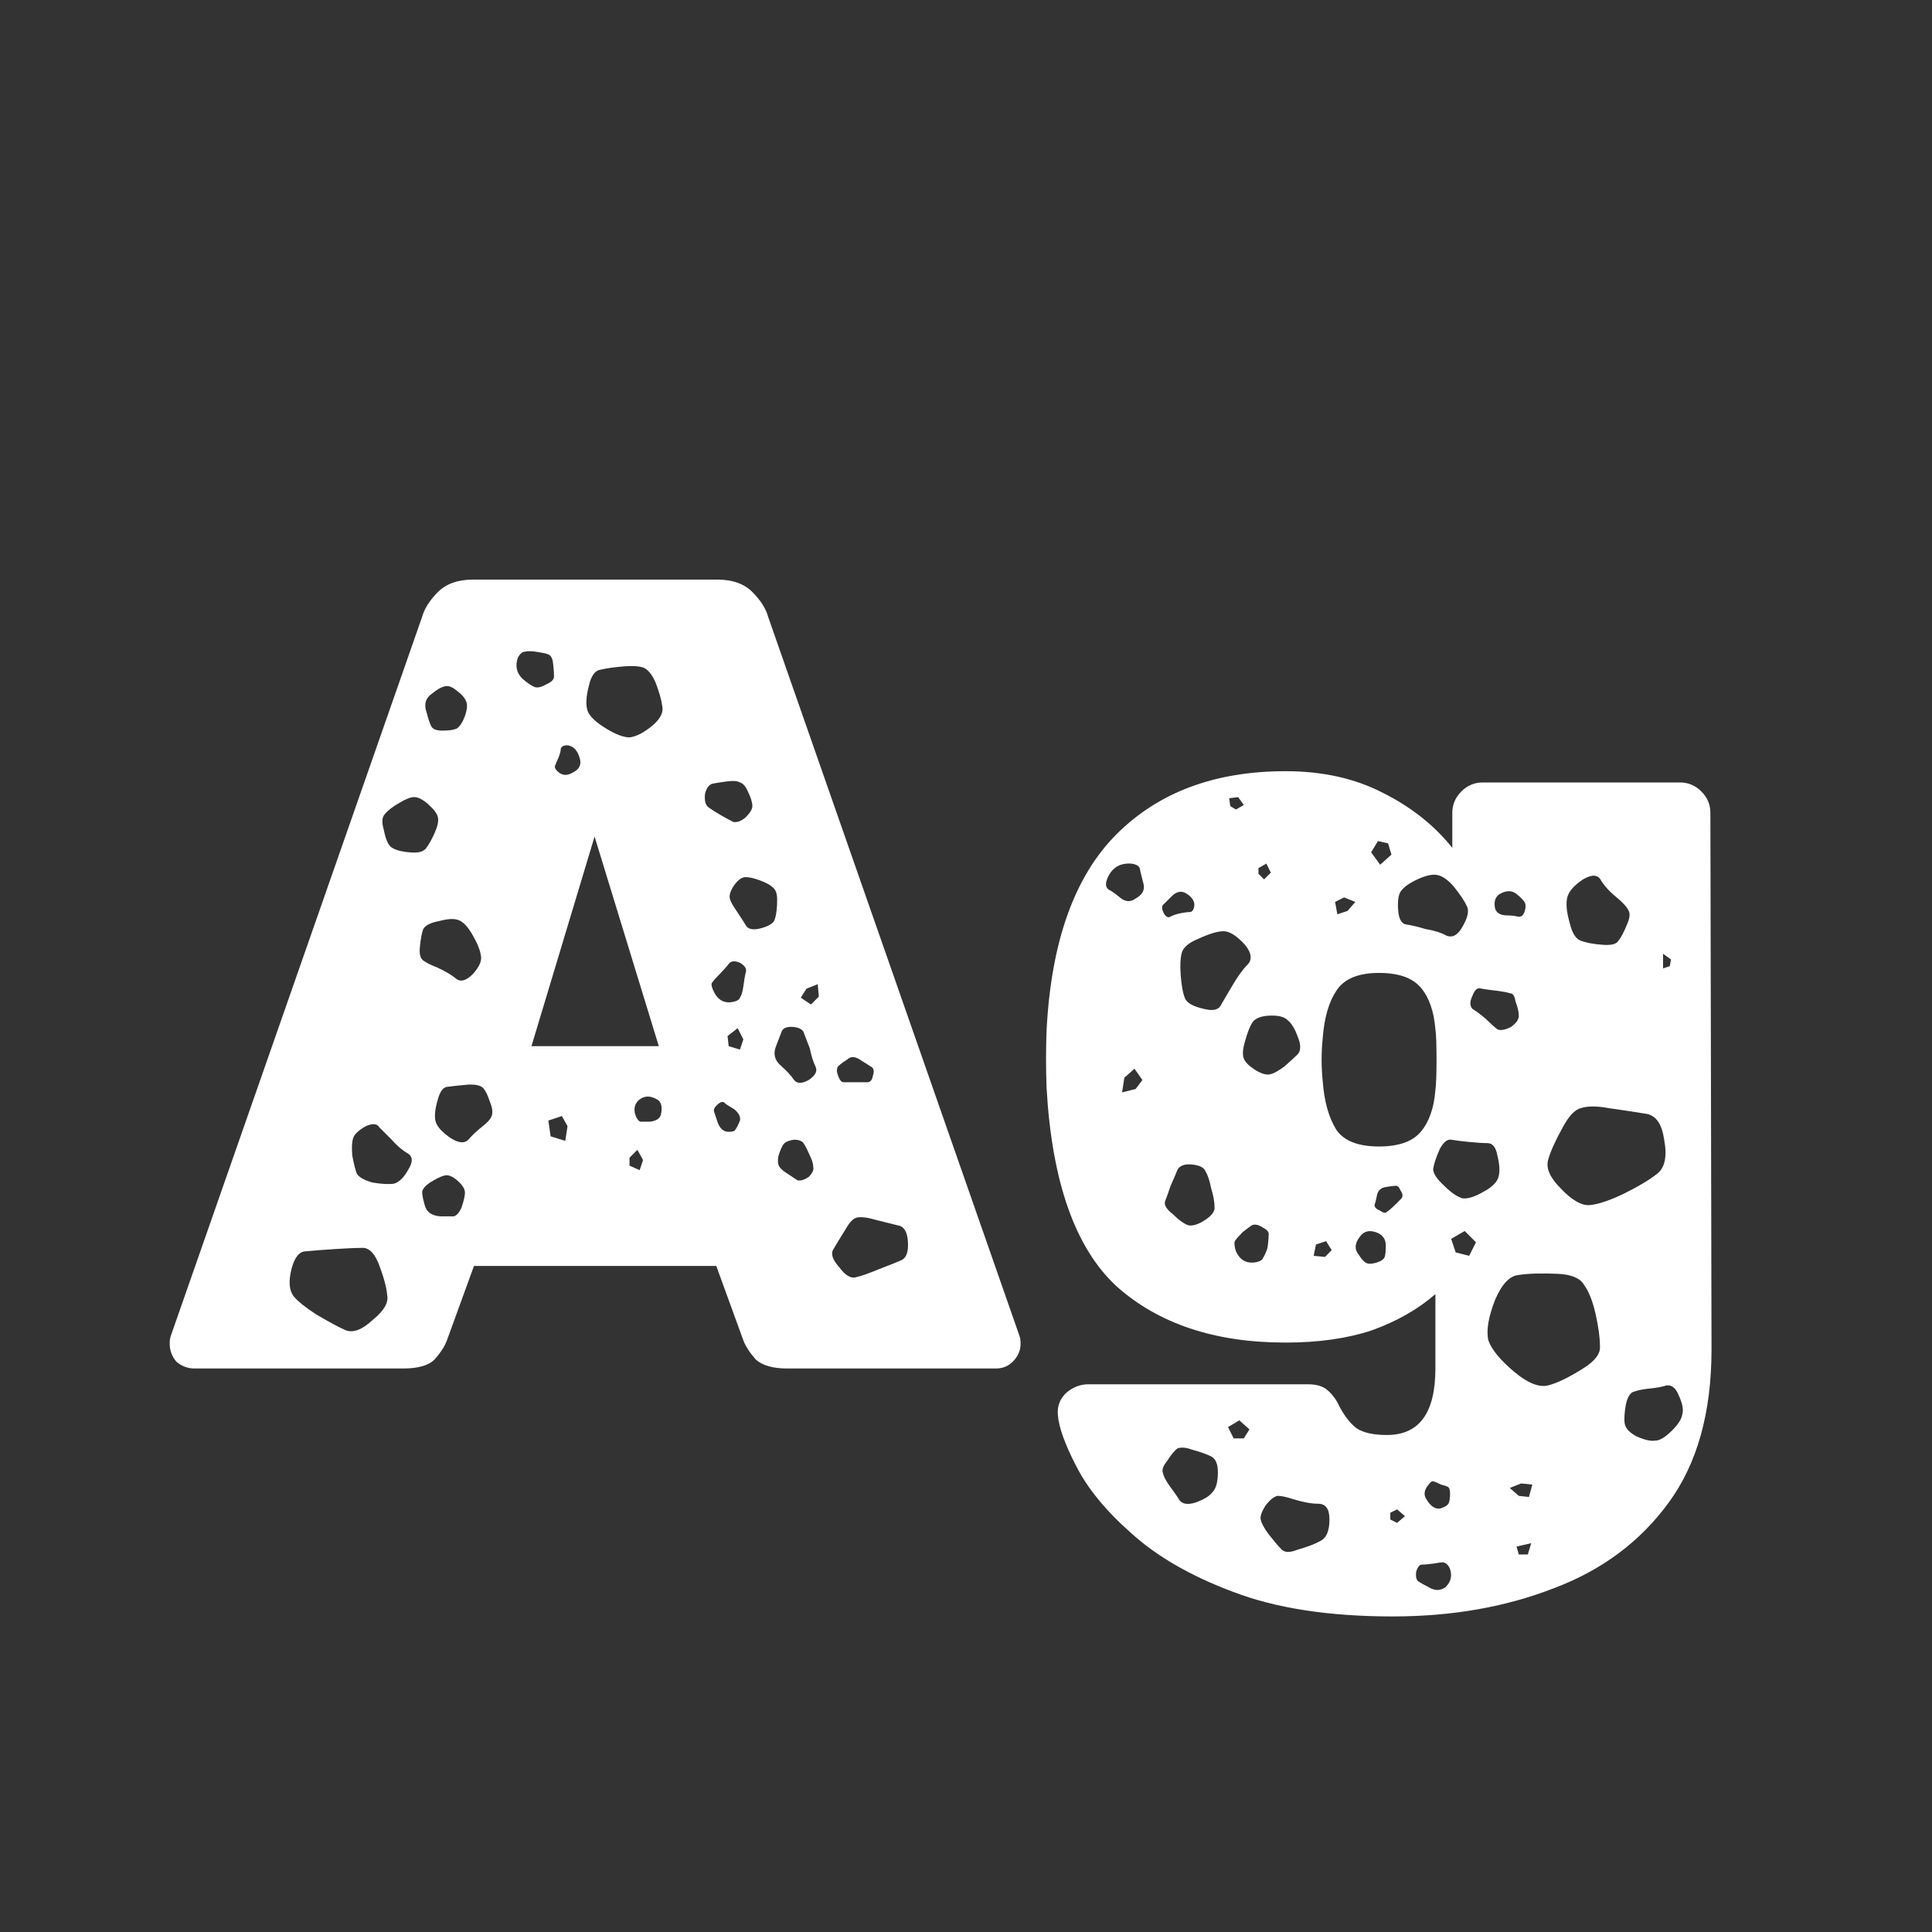 <svg width="24" height="24" viewBox="0 0 24 24" fill="none" xmlns="http://www.w3.org/2000/svg">
<rect x="0" y="0" width="24" height="24" fill="#333333" stroke="none"/>
<path d="M2.416 17C2.332 17 2.258 16.972 2.192 16.916C2.136 16.851 2.108 16.776 2.108 16.692C2.108 16.655 2.113 16.622 2.122 16.594L5.244 7.662C5.272 7.56 5.338 7.457 5.44 7.354C5.543 7.252 5.688 7.2 5.874 7.2H8.912C9.099 7.2 9.244 7.252 9.346 7.354C9.449 7.457 9.514 7.56 9.542 7.662L12.664 16.594C12.674 16.622 12.678 16.655 12.678 16.692C12.678 16.776 12.646 16.851 12.58 16.916C12.524 16.972 12.454 17 12.37 17H9.78C9.603 17 9.472 16.963 9.388 16.888C9.314 16.804 9.262 16.725 9.234 16.65L8.898 15.726H5.888L5.552 16.65C5.524 16.725 5.473 16.804 5.398 16.888C5.324 16.963 5.193 17 5.006 17H2.416ZM6.658 8.096C6.602 8.087 6.556 8.087 6.518 8.096C6.49 8.096 6.462 8.12 6.434 8.166C6.397 8.269 6.416 8.358 6.49 8.432C6.546 8.479 6.593 8.512 6.63 8.53C6.668 8.549 6.719 8.54 6.784 8.502C6.85 8.474 6.882 8.442 6.882 8.404C6.882 8.358 6.878 8.297 6.868 8.222C6.859 8.166 6.836 8.134 6.798 8.124C6.77 8.115 6.724 8.106 6.658 8.096ZM8.142 8.474C8.096 8.372 8.044 8.311 7.988 8.292C7.932 8.274 7.853 8.269 7.75 8.278C7.629 8.288 7.531 8.302 7.456 8.32C7.391 8.33 7.344 8.395 7.316 8.516C7.279 8.656 7.274 8.764 7.302 8.838C7.33 8.904 7.405 8.974 7.526 9.048C7.648 9.123 7.746 9.16 7.82 9.16C7.904 9.151 8.002 9.1 8.114 9.006C8.208 8.922 8.245 8.843 8.226 8.768C8.217 8.694 8.189 8.596 8.142 8.474ZM5.664 8.572C5.608 8.526 5.557 8.512 5.51 8.53C5.473 8.54 5.426 8.568 5.37 8.614C5.286 8.67 5.263 8.75 5.3 8.852C5.319 8.927 5.338 8.983 5.356 9.02C5.375 9.058 5.422 9.076 5.496 9.076C5.58 9.076 5.641 9.067 5.678 9.048C5.716 9.02 5.748 8.969 5.776 8.894C5.804 8.81 5.809 8.75 5.79 8.712C5.772 8.666 5.73 8.619 5.664 8.572ZM7.05 9.258C7.004 9.258 6.976 9.272 6.966 9.3C6.966 9.328 6.957 9.366 6.938 9.412C6.92 9.45 6.906 9.482 6.896 9.51C6.887 9.529 6.896 9.552 6.924 9.58C6.98 9.636 7.046 9.641 7.12 9.594C7.195 9.557 7.223 9.501 7.204 9.426C7.176 9.324 7.125 9.268 7.05 9.258ZM9.29 9.832C9.262 9.767 9.23 9.73 9.192 9.72C9.164 9.702 9.113 9.697 9.038 9.706C8.964 9.716 8.903 9.725 8.856 9.734C8.81 9.744 8.777 9.786 8.758 9.86C8.749 9.944 8.763 10 8.8 10.028C8.838 10.056 8.889 10.089 8.954 10.126C9.02 10.164 9.071 10.191 9.108 10.21C9.155 10.22 9.206 10.201 9.262 10.154C9.318 10.098 9.346 10.052 9.346 10.014C9.346 9.968 9.328 9.907 9.29 9.832ZM5.314 9.986C5.249 9.93 5.193 9.902 5.146 9.902C5.1 9.902 5.039 9.926 4.964 9.972C4.88 10.019 4.82 10.066 4.782 10.112C4.745 10.149 4.74 10.215 4.768 10.308C4.787 10.411 4.815 10.481 4.852 10.518C4.899 10.556 4.978 10.579 5.09 10.588C5.184 10.598 5.249 10.584 5.286 10.546C5.324 10.499 5.361 10.434 5.398 10.35C5.436 10.266 5.45 10.201 5.44 10.154C5.431 10.107 5.389 10.052 5.314 9.986ZM6.602 12.996H8.184L7.386 10.392L6.602 12.996ZM9.444 10.938C9.37 10.91 9.309 10.896 9.262 10.896C9.216 10.896 9.169 10.929 9.122 10.994C9.076 11.059 9.057 11.116 9.066 11.162C9.076 11.2 9.104 11.251 9.15 11.316C9.206 11.4 9.248 11.466 9.276 11.512C9.314 11.55 9.379 11.554 9.472 11.526C9.566 11.498 9.617 11.461 9.626 11.414C9.645 11.358 9.654 11.279 9.654 11.176C9.654 11.101 9.636 11.05 9.598 11.022C9.57 10.994 9.519 10.966 9.444 10.938ZM5.86 11.596C5.804 11.503 5.748 11.447 5.692 11.428C5.636 11.409 5.557 11.414 5.454 11.442C5.352 11.461 5.286 11.493 5.258 11.54C5.24 11.587 5.226 11.662 5.216 11.764C5.207 11.848 5.221 11.904 5.258 11.932C5.296 11.96 5.352 11.988 5.426 12.016C5.529 12.063 5.608 12.11 5.664 12.156C5.72 12.203 5.79 12.184 5.874 12.1C5.958 12.007 5.991 11.928 5.972 11.862C5.963 11.797 5.926 11.708 5.86 11.596ZM9.192 11.96C9.127 11.932 9.08 11.937 9.052 11.974C9.024 12.011 8.987 12.053 8.94 12.1C8.894 12.147 8.861 12.184 8.842 12.212C8.833 12.231 8.842 12.268 8.87 12.324C8.917 12.418 8.987 12.46 9.08 12.45C9.146 12.441 9.183 12.422 9.192 12.394C9.211 12.366 9.225 12.319 9.234 12.254C9.244 12.18 9.253 12.123 9.262 12.086C9.281 12.04 9.258 11.998 9.192 11.96ZM10.158 12.226L10.018 12.282L9.948 12.394L10.074 12.478L10.172 12.38L10.158 12.226ZM10.06 13.024C10.032 12.95 10.009 12.889 9.99 12.842C9.981 12.796 9.939 12.768 9.864 12.758C9.78 12.749 9.729 12.768 9.71 12.814C9.692 12.861 9.668 12.921 9.64 12.996C9.603 13.089 9.622 13.169 9.696 13.234C9.771 13.3 9.827 13.36 9.864 13.416C9.902 13.463 9.962 13.463 10.046 13.416C10.13 13.36 10.158 13.304 10.13 13.248C10.102 13.192 10.079 13.117 10.06 13.024ZM9.164 12.772L9.038 12.87L9.052 12.996L9.192 13.038L9.234 12.912L9.164 12.772ZM10.704 13.178C10.63 13.122 10.569 13.117 10.522 13.164C10.476 13.192 10.438 13.22 10.41 13.248C10.392 13.276 10.392 13.313 10.41 13.36C10.429 13.416 10.452 13.444 10.48 13.444C10.518 13.444 10.564 13.444 10.62 13.444C10.686 13.444 10.737 13.444 10.774 13.444C10.812 13.444 10.835 13.416 10.844 13.36C10.863 13.304 10.854 13.267 10.816 13.248C10.788 13.229 10.751 13.206 10.704 13.178ZM6.084 13.682C6.056 13.598 6.028 13.542 6 13.514C5.972 13.486 5.916 13.472 5.832 13.472C5.72 13.482 5.632 13.491 5.566 13.5C5.51 13.5 5.468 13.552 5.44 13.654C5.403 13.775 5.394 13.869 5.412 13.934C5.431 13.999 5.496 14.069 5.608 14.144C5.702 14.2 5.772 14.205 5.818 14.158C5.865 14.102 5.93 14.041 6.014 13.976C6.07 13.93 6.103 13.887 6.112 13.85C6.122 13.803 6.112 13.748 6.084 13.682ZM8.156 13.654C8.072 13.607 7.998 13.612 7.932 13.668C7.876 13.724 7.867 13.794 7.904 13.878C7.923 13.915 7.942 13.934 7.96 13.934C7.988 13.934 8.026 13.934 8.072 13.934C8.156 13.925 8.203 13.892 8.212 13.836C8.231 13.743 8.212 13.682 8.156 13.654ZM9.122 13.78C9.076 13.752 9.038 13.729 9.01 13.71C8.992 13.682 8.964 13.682 8.926 13.71C8.88 13.748 8.861 13.78 8.87 13.808C8.88 13.836 8.894 13.878 8.912 13.934C8.94 14.018 8.987 14.06 9.052 14.06C9.099 14.06 9.127 14.051 9.136 14.032C9.155 14.004 9.174 13.967 9.192 13.92C9.202 13.873 9.178 13.827 9.122 13.78ZM7.05 13.99L6.98 13.864L6.812 13.92L6.84 14.116L7.022 14.172L7.05 13.99ZM4.866 14.158C4.801 14.093 4.75 14.041 4.712 14.004C4.684 13.957 4.628 13.953 4.544 13.99C4.46 14.037 4.409 14.084 4.39 14.13C4.372 14.177 4.367 14.252 4.376 14.354C4.395 14.457 4.414 14.531 4.432 14.578C4.46 14.625 4.526 14.662 4.628 14.69C4.74 14.709 4.829 14.713 4.894 14.704C4.96 14.685 5.02 14.625 5.076 14.522C5.132 14.429 5.128 14.364 5.062 14.326C4.997 14.289 4.932 14.233 4.866 14.158ZM10.06 14.354C10.032 14.289 10.009 14.242 9.99 14.214C9.972 14.177 9.93 14.158 9.864 14.158C9.79 14.168 9.743 14.191 9.724 14.228C9.706 14.256 9.687 14.303 9.668 14.368C9.659 14.424 9.664 14.466 9.682 14.494C9.701 14.522 9.734 14.55 9.78 14.578C9.836 14.616 9.878 14.643 9.906 14.662C9.944 14.671 9.99 14.658 10.046 14.62C10.093 14.573 10.112 14.531 10.102 14.494C10.102 14.457 10.088 14.41 10.06 14.354ZM7.988 14.41L7.918 14.284L7.82 14.382V14.48L7.946 14.536L7.988 14.41ZM5.678 14.662C5.613 14.606 5.557 14.588 5.51 14.606C5.473 14.616 5.417 14.643 5.342 14.69C5.286 14.727 5.254 14.765 5.244 14.802C5.244 14.839 5.254 14.891 5.272 14.956C5.291 15.05 5.356 15.101 5.468 15.11C5.543 15.11 5.599 15.11 5.636 15.11C5.674 15.101 5.706 15.063 5.734 14.998C5.762 14.914 5.776 14.854 5.776 14.816C5.776 14.77 5.744 14.718 5.678 14.662ZM10.872 15.152C10.779 15.124 10.704 15.115 10.648 15.124C10.602 15.133 10.555 15.18 10.508 15.264C10.443 15.367 10.392 15.451 10.354 15.516C10.317 15.572 10.34 15.647 10.424 15.74C10.499 15.843 10.569 15.885 10.634 15.866C10.709 15.848 10.802 15.815 10.914 15.768C11.036 15.722 11.129 15.684 11.194 15.656C11.26 15.628 11.288 15.549 11.278 15.418C11.269 15.297 11.227 15.232 11.152 15.222C11.078 15.204 10.984 15.18 10.872 15.152ZM4.698 15.684C4.642 15.553 4.572 15.493 4.488 15.502C4.414 15.502 4.306 15.507 4.166 15.516C4.017 15.525 3.896 15.535 3.802 15.544C3.718 15.544 3.658 15.619 3.62 15.768C3.583 15.918 3.592 16.029 3.648 16.104C3.704 16.169 3.798 16.244 3.928 16.328C4.087 16.422 4.208 16.487 4.292 16.524C4.386 16.561 4.498 16.52 4.628 16.398C4.768 16.286 4.829 16.183 4.81 16.09C4.801 15.988 4.764 15.852 4.698 15.684Z" fill="white"/>
<path d="M17.299 20.08C16.506 20.08 15.843 19.977 15.311 19.772C14.789 19.576 14.369 19.333 14.051 19.044C13.734 18.764 13.505 18.484 13.365 18.204C13.225 17.933 13.151 17.723 13.141 17.574C13.132 17.471 13.165 17.383 13.239 17.308C13.323 17.233 13.417 17.196 13.519 17.196H16.249C16.352 17.196 16.431 17.219 16.487 17.266C16.553 17.322 16.604 17.392 16.641 17.476C16.707 17.597 16.777 17.686 16.851 17.742C16.935 17.798 17.061 17.826 17.229 17.826C17.631 17.826 17.831 17.551 17.831 17V16.076C17.617 16.263 17.355 16.412 17.047 16.524C16.739 16.627 16.38 16.678 15.969 16.678C15.092 16.678 14.392 16.445 13.869 15.978C13.356 15.502 13.067 14.681 13.001 13.514C12.992 13.271 12.992 13.033 13.001 12.8C13.057 11.699 13.347 10.887 13.869 10.364C14.392 9.841 15.092 9.58 15.969 9.58C16.427 9.58 16.828 9.669 17.173 9.846C17.528 10.023 17.817 10.252 18.041 10.532V10.098C18.041 9.995 18.079 9.907 18.153 9.832C18.228 9.757 18.317 9.72 18.419 9.72H20.869C20.972 9.72 21.061 9.757 21.135 9.832C21.21 9.907 21.247 9.995 21.247 10.098L21.261 16.762C21.261 17.546 21.084 18.181 20.729 18.666C20.375 19.151 19.899 19.506 19.301 19.73C18.704 19.963 18.037 20.08 17.299 20.08ZM15.381 9.902L15.269 9.916L15.283 10.014L15.353 10.056L15.451 10L15.381 9.902ZM17.243 10.476L17.117 10.448L17.033 10.588L17.145 10.742L17.285 10.616L17.243 10.476ZM15.731 10.728L15.633 10.784V10.854L15.703 10.924L15.787 10.84L15.731 10.728ZM14.051 10.728C13.911 10.719 13.813 10.779 13.757 10.91C13.729 10.975 13.734 11.022 13.771 11.05C13.809 11.069 13.855 11.101 13.911 11.148C13.977 11.204 14.042 11.209 14.107 11.162C14.191 11.115 14.224 11.055 14.205 10.98C14.187 10.905 14.173 10.849 14.163 10.812C14.163 10.765 14.126 10.737 14.051 10.728ZM18.055 11.008C17.981 10.924 17.911 10.877 17.845 10.868C17.789 10.859 17.71 10.877 17.607 10.924C17.505 10.971 17.435 11.022 17.397 11.078C17.369 11.125 17.36 11.204 17.369 11.316C17.379 11.419 17.411 11.475 17.467 11.484C17.533 11.493 17.612 11.512 17.705 11.54C17.817 11.559 17.906 11.587 17.971 11.624C18.046 11.652 18.111 11.615 18.167 11.512C18.233 11.4 18.251 11.316 18.223 11.26C18.195 11.195 18.139 11.111 18.055 11.008ZM20.099 11.162C20.006 11.087 19.936 11.013 19.889 10.938C19.852 10.863 19.777 10.859 19.665 10.924C19.553 10.999 19.488 11.073 19.469 11.148C19.451 11.223 19.46 11.325 19.497 11.456C19.525 11.577 19.567 11.652 19.623 11.68C19.689 11.708 19.782 11.727 19.903 11.736C20.006 11.745 20.071 11.731 20.099 11.694C20.137 11.647 20.174 11.577 20.211 11.484C20.249 11.4 20.253 11.339 20.225 11.302C20.207 11.265 20.165 11.218 20.099 11.162ZM18.839 11.106C18.783 11.059 18.713 11.059 18.629 11.106C18.573 11.143 18.555 11.204 18.573 11.288C18.592 11.344 18.643 11.372 18.727 11.372C18.774 11.372 18.816 11.377 18.853 11.386C18.891 11.395 18.919 11.377 18.937 11.33C18.956 11.274 18.956 11.232 18.937 11.204C18.919 11.176 18.886 11.143 18.839 11.106ZM14.723 11.092C14.667 11.064 14.611 11.078 14.555 11.134C14.518 11.171 14.485 11.204 14.457 11.232C14.429 11.251 14.429 11.288 14.457 11.344C14.485 11.391 14.513 11.405 14.541 11.386C14.579 11.367 14.621 11.353 14.667 11.344C14.714 11.335 14.751 11.33 14.779 11.33C14.807 11.33 14.826 11.307 14.835 11.26C14.845 11.195 14.807 11.139 14.723 11.092ZM16.837 11.204L16.697 11.148L16.585 11.204L16.613 11.358L16.739 11.316L16.837 11.204ZM15.465 11.736C15.363 11.624 15.274 11.568 15.199 11.568C15.125 11.568 15.017 11.601 14.877 11.666C14.765 11.713 14.7 11.769 14.681 11.834C14.663 11.899 14.658 11.993 14.667 12.114C14.677 12.245 14.695 12.343 14.723 12.408C14.751 12.464 14.831 12.506 14.961 12.534C15.073 12.562 15.143 12.543 15.171 12.478C15.209 12.413 15.255 12.333 15.311 12.24C15.377 12.128 15.437 12.044 15.493 11.988C15.559 11.923 15.549 11.839 15.465 11.736ZM20.757 11.918L20.659 11.848V12.03L20.743 12.002L20.757 11.918ZM17.131 14.242C17.374 14.242 17.547 14.181 17.649 14.06C17.752 13.939 17.813 13.766 17.831 13.542C17.841 13.467 17.845 13.341 17.845 13.164C17.845 12.977 17.841 12.851 17.831 12.786C17.813 12.562 17.752 12.389 17.649 12.268C17.547 12.147 17.374 12.086 17.131 12.086C16.87 12.086 16.693 12.161 16.599 12.31C16.506 12.45 16.45 12.646 16.431 12.898C16.413 13.075 16.413 13.253 16.431 13.43C16.45 13.682 16.506 13.883 16.599 14.032C16.693 14.172 16.87 14.242 17.131 14.242ZM18.825 12.436C18.816 12.371 18.793 12.338 18.755 12.338C18.727 12.329 18.681 12.319 18.615 12.31C18.531 12.301 18.461 12.291 18.405 12.282C18.359 12.263 18.321 12.291 18.293 12.366C18.256 12.441 18.256 12.497 18.293 12.534C18.34 12.562 18.396 12.604 18.461 12.66C18.517 12.716 18.564 12.758 18.601 12.786C18.639 12.805 18.695 12.795 18.769 12.758C18.835 12.711 18.867 12.665 18.867 12.618C18.867 12.571 18.853 12.511 18.825 12.436ZM16.123 12.884C16.086 12.781 16.044 12.711 15.997 12.674C15.951 12.627 15.867 12.609 15.745 12.618C15.643 12.627 15.577 12.66 15.549 12.716C15.521 12.763 15.493 12.837 15.465 12.94C15.437 13.033 15.433 13.103 15.451 13.15C15.47 13.197 15.517 13.243 15.591 13.29C15.666 13.337 15.727 13.355 15.773 13.346C15.82 13.337 15.881 13.304 15.955 13.248C16.03 13.183 16.086 13.131 16.123 13.094C16.161 13.047 16.161 12.977 16.123 12.884ZM14.093 13.276L13.967 13.388L13.939 13.57L14.107 13.528L14.191 13.416L14.093 13.276ZM20.673 14.158C20.645 13.962 20.571 13.855 20.449 13.836C20.337 13.817 20.183 13.794 19.987 13.766C19.838 13.738 19.721 13.738 19.637 13.766C19.563 13.785 19.488 13.864 19.413 14.004C19.32 14.172 19.259 14.307 19.231 14.41C19.203 14.513 19.255 14.629 19.385 14.76C19.525 14.909 19.647 14.979 19.749 14.97C19.852 14.961 19.992 14.914 20.169 14.83C20.356 14.737 20.496 14.653 20.589 14.578C20.683 14.503 20.711 14.363 20.673 14.158ZM18.601 14.354C18.583 14.251 18.541 14.2 18.475 14.2C18.419 14.2 18.345 14.195 18.251 14.186C18.158 14.177 18.083 14.167 18.027 14.158C17.981 14.149 17.934 14.186 17.887 14.27C17.841 14.373 17.813 14.457 17.803 14.522C17.803 14.578 17.85 14.648 17.943 14.732C18.027 14.816 18.102 14.867 18.167 14.886C18.233 14.895 18.321 14.867 18.433 14.802C18.536 14.746 18.597 14.685 18.615 14.62C18.634 14.555 18.629 14.466 18.601 14.354ZM15.045 14.76C15.027 14.667 15.003 14.597 14.975 14.55C14.957 14.503 14.901 14.475 14.807 14.466C14.714 14.457 14.653 14.48 14.625 14.536C14.607 14.583 14.579 14.648 14.541 14.732C14.513 14.816 14.49 14.881 14.471 14.928C14.462 14.975 14.495 15.026 14.569 15.082C14.644 15.157 14.709 15.203 14.765 15.222C14.821 15.231 14.891 15.208 14.975 15.152C15.059 15.096 15.097 15.04 15.087 14.984C15.087 14.928 15.073 14.853 15.045 14.76ZM17.397 14.788C17.379 14.741 17.355 14.723 17.327 14.732C17.299 14.732 17.262 14.737 17.215 14.746C17.15 14.755 17.113 14.793 17.103 14.858C17.094 14.905 17.085 14.942 17.075 14.97C17.075 14.998 17.099 15.021 17.145 15.04C17.183 15.068 17.211 15.073 17.229 15.054C17.257 15.035 17.29 15.007 17.327 14.97C17.365 14.933 17.393 14.905 17.411 14.886C17.43 14.858 17.425 14.825 17.397 14.788ZM15.689 15.25C15.633 15.213 15.587 15.203 15.549 15.222C15.521 15.241 15.484 15.269 15.437 15.306C15.391 15.353 15.358 15.39 15.339 15.418C15.33 15.446 15.335 15.488 15.353 15.544C15.4 15.647 15.475 15.693 15.577 15.684C15.643 15.675 15.68 15.656 15.689 15.628C15.708 15.6 15.727 15.558 15.745 15.502C15.755 15.437 15.759 15.385 15.759 15.348C15.769 15.311 15.745 15.278 15.689 15.25ZM17.089 15.306C17.005 15.278 16.94 15.297 16.893 15.362C16.828 15.446 16.823 15.521 16.879 15.586C16.907 15.633 16.935 15.665 16.963 15.684C16.991 15.703 17.038 15.703 17.103 15.684C17.159 15.665 17.192 15.642 17.201 15.614C17.211 15.586 17.215 15.539 17.215 15.474C17.215 15.39 17.173 15.334 17.089 15.306ZM18.335 15.432L18.195 15.292L18.027 15.39L18.083 15.558L18.251 15.6L18.335 15.432ZM16.473 15.418L16.347 15.46L16.319 15.6L16.459 15.614L16.543 15.53L16.473 15.418ZM19.357 15.824C19.152 15.815 18.989 15.819 18.867 15.838C18.755 15.847 18.657 15.95 18.573 16.146C18.489 16.361 18.461 16.529 18.489 16.65C18.527 16.762 18.634 16.893 18.811 17.042C18.979 17.182 19.119 17.238 19.231 17.21C19.343 17.182 19.488 17.112 19.665 17C19.815 16.907 19.885 16.813 19.875 16.72C19.875 16.617 19.857 16.482 19.819 16.314C19.782 16.155 19.735 16.039 19.679 15.964C19.633 15.88 19.525 15.833 19.357 15.824ZM20.855 17.336C20.818 17.243 20.767 17.201 20.701 17.21C20.645 17.229 20.566 17.243 20.463 17.252C20.389 17.261 20.328 17.275 20.281 17.294C20.244 17.313 20.216 17.364 20.197 17.448C20.179 17.551 20.174 17.63 20.183 17.686C20.193 17.742 20.239 17.793 20.323 17.84C20.426 17.887 20.505 17.905 20.561 17.896C20.617 17.896 20.687 17.854 20.771 17.77C20.846 17.695 20.888 17.63 20.897 17.574C20.916 17.518 20.902 17.439 20.855 17.336ZM15.521 17.756L15.395 17.644L15.255 17.728L15.325 17.868H15.451L15.521 17.756ZM15.129 18.288C15.129 18.185 15.101 18.12 15.045 18.092C14.989 18.064 14.91 18.036 14.807 18.008C14.733 17.98 14.672 17.975 14.625 17.994C14.588 18.022 14.546 18.073 14.499 18.148C14.453 18.204 14.434 18.251 14.443 18.288C14.453 18.335 14.481 18.391 14.527 18.456C14.583 18.531 14.625 18.591 14.653 18.638C14.691 18.685 14.756 18.694 14.849 18.666C14.952 18.629 15.022 18.587 15.059 18.54C15.106 18.493 15.129 18.409 15.129 18.288ZM17.901 18.442C17.864 18.423 17.831 18.409 17.803 18.4C17.785 18.4 17.766 18.414 17.747 18.442C17.691 18.507 17.682 18.568 17.719 18.624C17.775 18.717 17.836 18.755 17.901 18.736C17.957 18.717 17.99 18.694 17.999 18.666C18.009 18.638 18.013 18.601 18.013 18.554C18.013 18.507 18.004 18.479 17.985 18.47C17.967 18.461 17.939 18.451 17.901 18.442ZM19.035 18.442L18.895 18.428L18.755 18.484L18.867 18.582L18.993 18.596L19.035 18.442ZM16.067 18.624C15.983 18.596 15.918 18.582 15.871 18.582C15.825 18.591 15.773 18.633 15.717 18.708C15.671 18.783 15.652 18.839 15.661 18.876C15.671 18.923 15.703 18.983 15.759 19.058C15.825 19.142 15.876 19.203 15.913 19.24C15.951 19.287 16.016 19.291 16.109 19.254C16.24 19.217 16.338 19.179 16.403 19.142C16.478 19.105 16.515 19.016 16.515 18.876C16.515 18.745 16.469 18.68 16.375 18.68C16.291 18.68 16.189 18.661 16.067 18.624ZM17.453 18.834L17.355 18.75L17.271 18.792V18.876L17.355 18.918L17.453 18.834ZM19.021 19.17L18.839 19.212L18.867 19.31H18.979L19.021 19.17ZM18.013 19.492C17.995 19.445 17.967 19.417 17.929 19.408C17.901 19.408 17.864 19.413 17.817 19.422C17.752 19.431 17.701 19.436 17.663 19.436C17.635 19.436 17.612 19.464 17.593 19.52C17.584 19.585 17.593 19.627 17.621 19.646C17.649 19.665 17.691 19.688 17.747 19.716C17.822 19.763 17.892 19.763 17.957 19.716C18.023 19.651 18.041 19.576 18.013 19.492Z" fill="white"/>
</svg>
